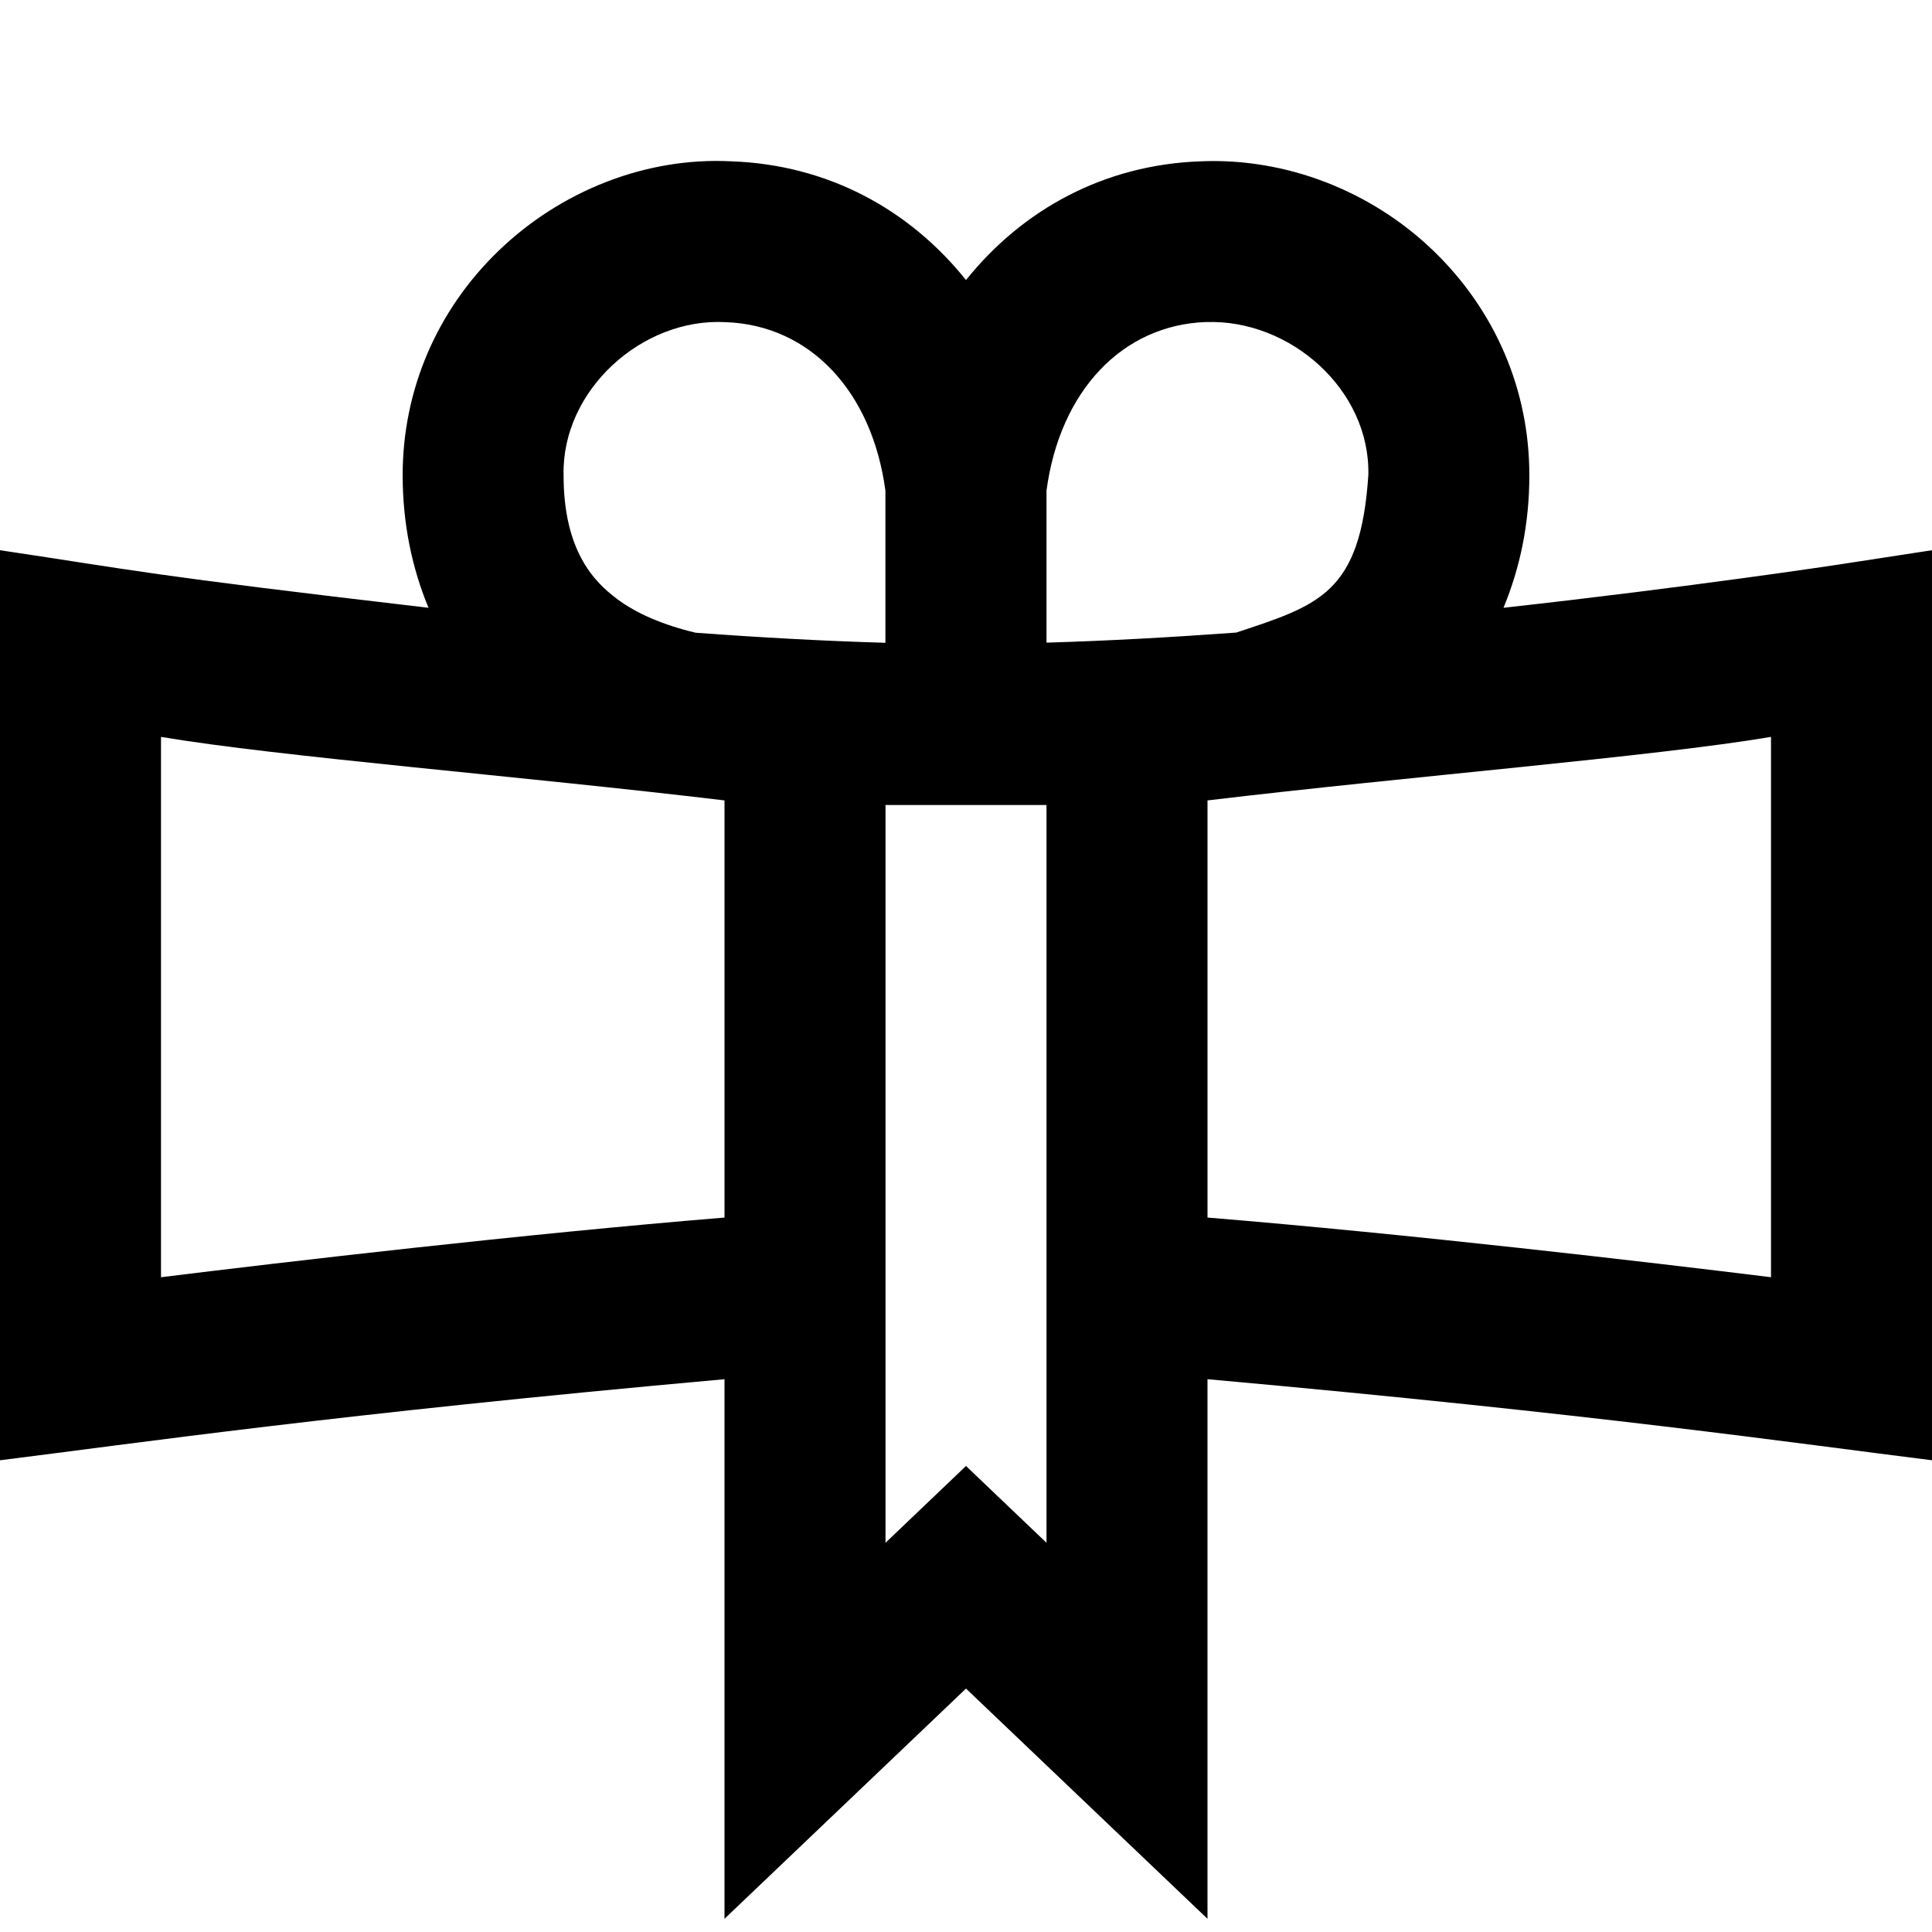<svg id="Layer_1" viewBox="0 0 24 24" xmlns="http://www.w3.org/2000/svg" data-name="Layer 1"><path d="m22.848 7.012c-.034.005-1.838.279-4.171.538.204-.493.322-1.041.321-1.65 0-1.056-.424-2.044-1.191-2.784-.772-.745-1.833-1.158-2.893-1.112-1.191.042-2.206.592-2.914 1.475-.707-.883-1.722-1.433-2.914-1.475-1.062-.055-2.121.367-2.893 1.112-.767.74-1.19 1.729-1.191 2.784 0 .609.117 1.157.321 1.65-3.542-.413-3.607-.459-5.323-.715v11.305c1.705-.213 4.17-.573 9-1.007v6.703l3-2.86 3 2.86v-6.703c4.842.435 7.283.793 9 1.007v-11.305zm-7.865-3.011c1.04-.038 2.04.838 2.015 1.9-.097 1.467-.608 1.615-1.641 1.957-.8.058-1.597.103-2.357.125v-1.889c.166-1.237.94-2.057 1.983-2.094zm-7.323 3.435c-.283-.211-.66-.6-.659-1.534-.024-1.053.974-1.958 2.015-1.9 1.043.037 1.817.856 1.983 2.094v1.889c-.76-.022-1.557-.066-2.357-.125-.4-.095-.732-.236-.982-.423zm-5.66 8.43v-6.712c1.459.246 4.502.49 7 .789v5.182c-2.51.206-5.433.548-7 .741zm11 3.299-1-.954-1 .954v-9.165h2zm9-3.299c-1.567-.193-4.49-.535-7-.741v-5.182c2.5-.299 5.54-.543 7-.789z"/></svg>
